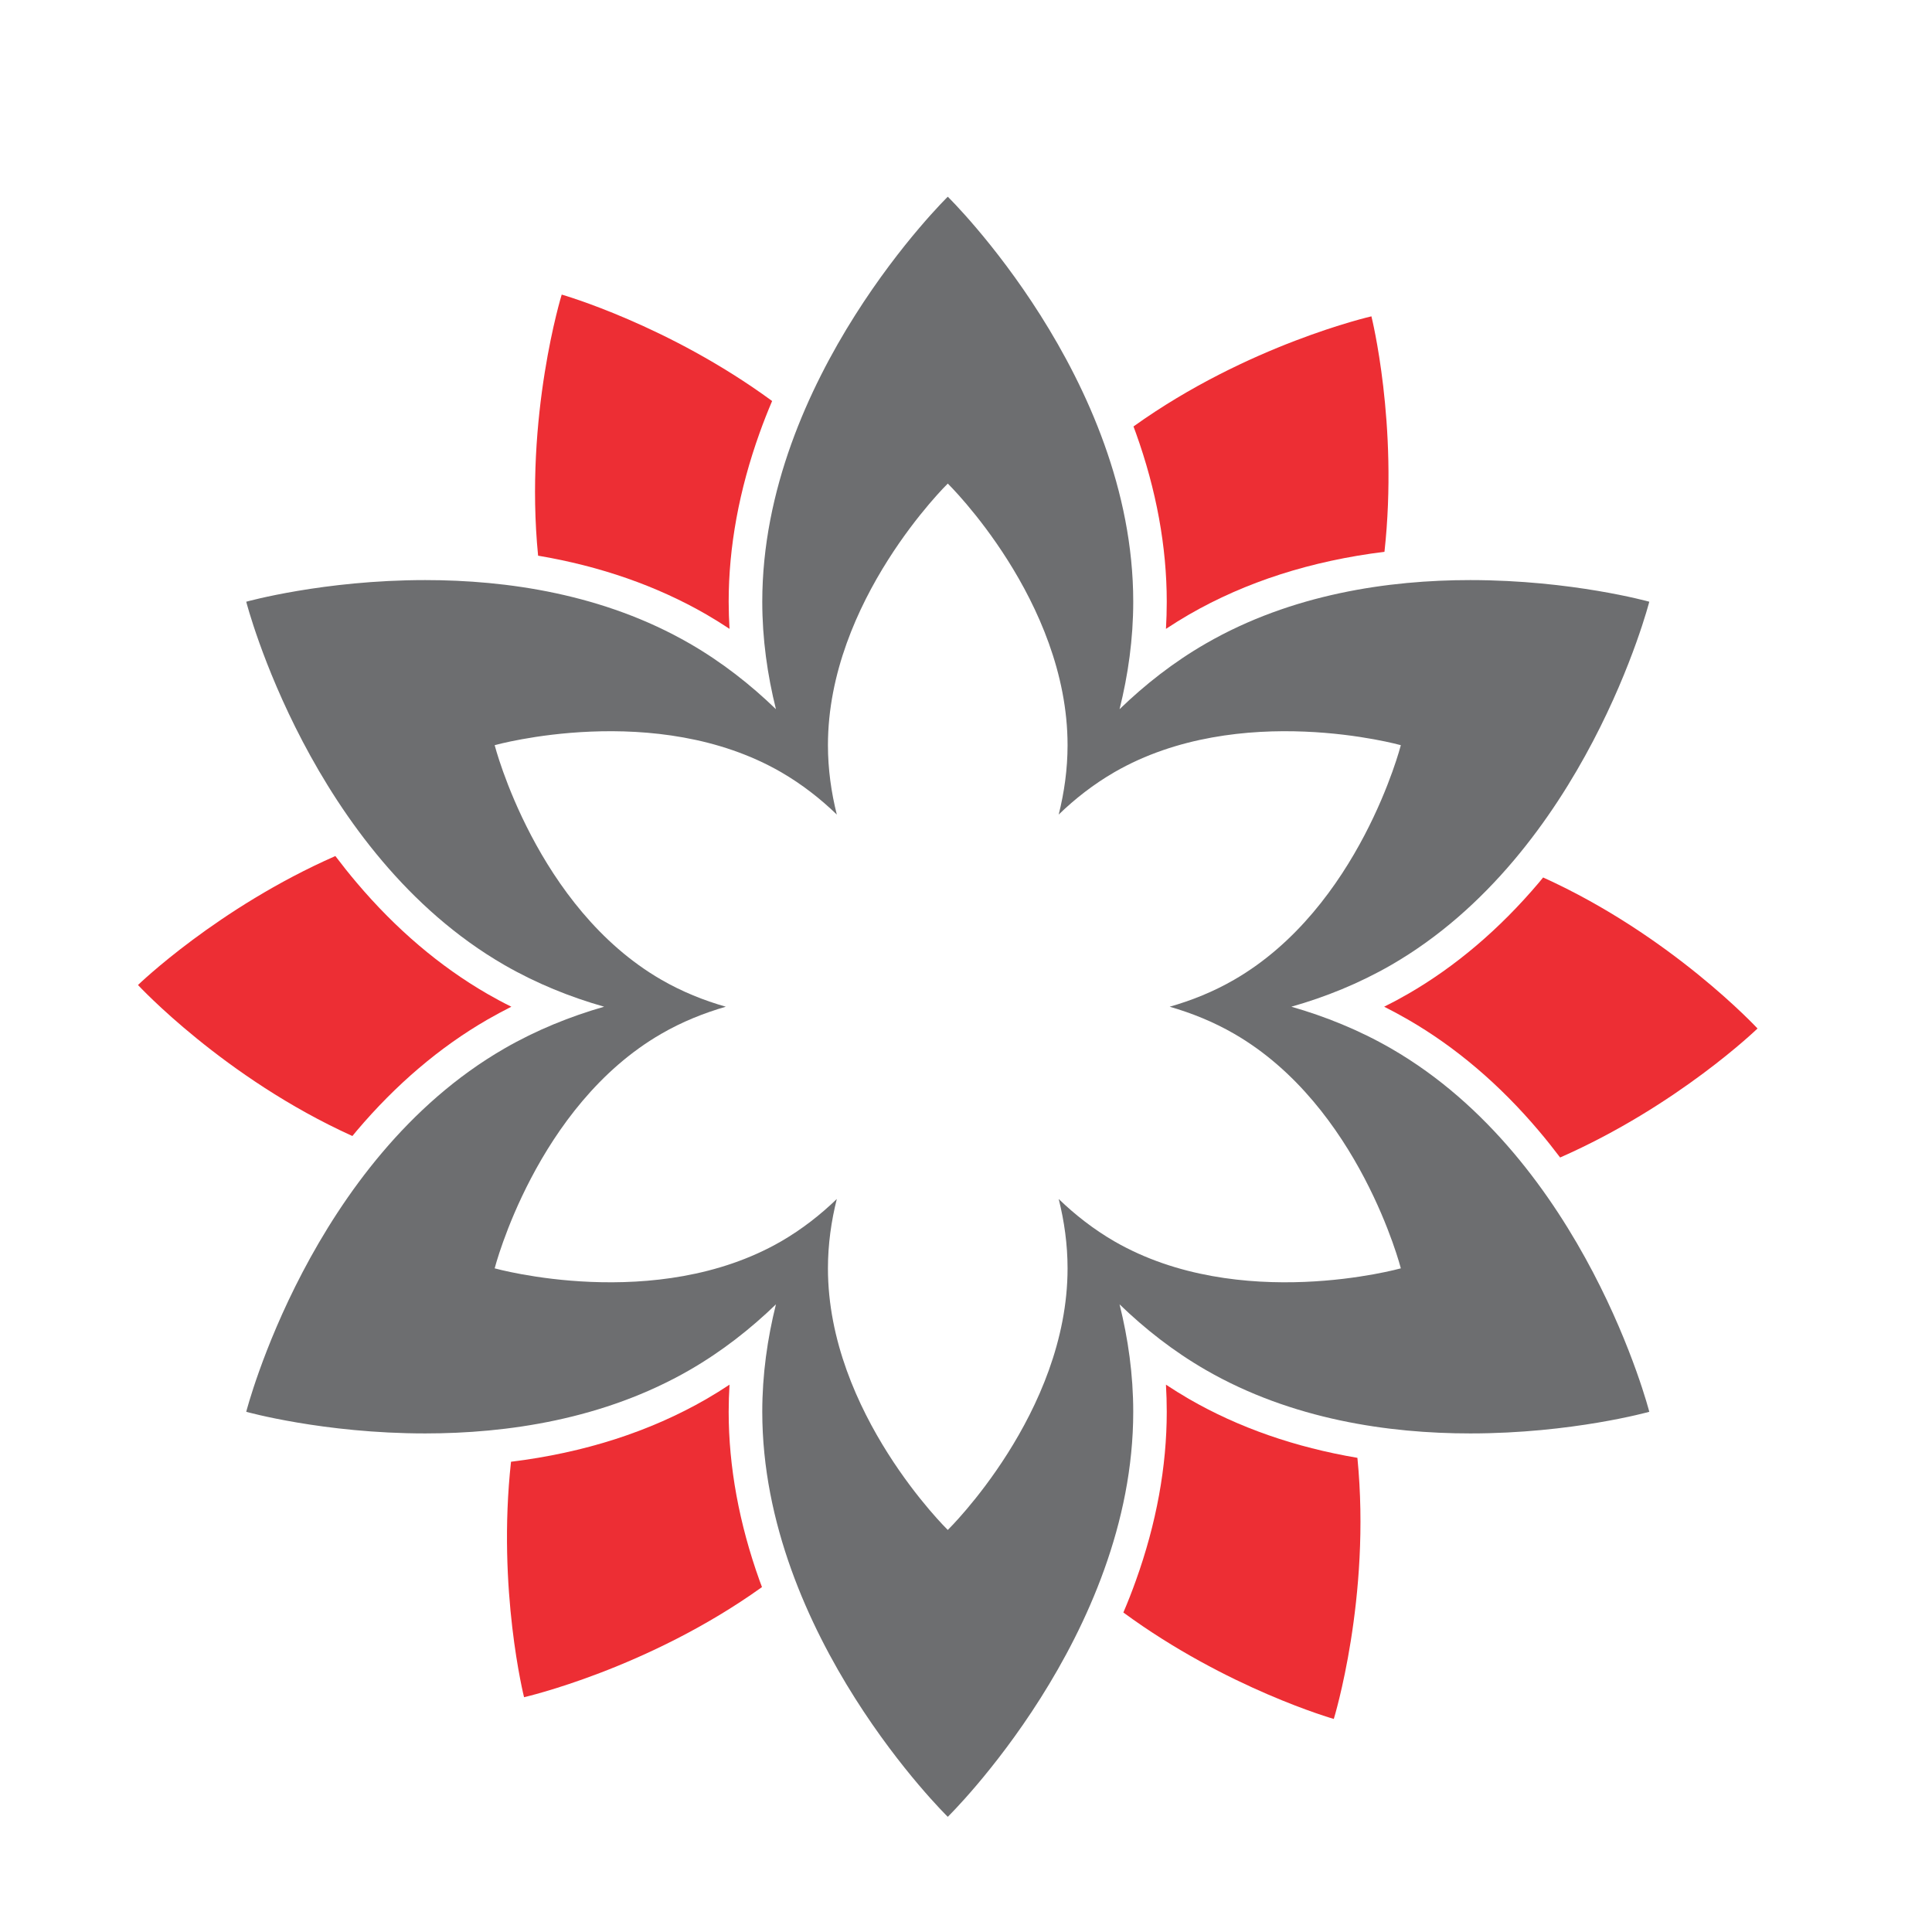 <?xml version="1.0" encoding="utf-8"?>
<!-- Generator: Adobe Illustrator 16.0.0, SVG Export Plug-In . SVG Version: 6.00 Build 0)  -->
<!DOCTYPE svg PUBLIC "-//W3C//DTD SVG 1.1//EN" "http://www.w3.org/Graphics/SVG/1.1/DTD/svg11.dtd">
<svg version="1.1" id="Layer_1" xmlns="http://www.w3.org/2000/svg" xmlns:xlink="http://www.w3.org/1999/xlink" x="0px" y="0px"
	 width="100px" height="100px" viewBox="0 0 100 100" enable-background="new 0 0 100 100" xml:space="preserve">
<g>
	<path fill="#ED2E34" d="M60.35,71.67c0.027,0.474,0.041,0.938,0.041,1.404c0,2.843-0.537,5.786-1.601,8.744
		c-0.195,0.547-0.411,1.098-0.645,1.645c5.367,3.936,10.892,5.509,10.892,5.509s1.938-6.269,1.222-13.515
		c-3.227-0.547-6.146-1.562-8.718-3.047C61.14,72.177,60.741,71.93,60.35,71.67z"/>
	<path fill="#ED2E34" d="M37.716,73.074c0-0.466,0.017-0.931,0.044-1.404c-0.392,0.26-0.79,0.507-1.191,0.74
		c-2.94,1.696-6.332,2.784-10.119,3.25c-0.726,6.614,0.675,12.187,0.675,12.187s6.395-1.458,12.315-5.7
		c-0.041-0.107-0.081-0.22-0.122-0.328C38.257,78.86,37.716,75.917,37.716,73.074z"/>
	<path fill="#ED2E34" d="M60.391,31.146c0,0.465-0.014,0.932-0.041,1.404c0.392-0.26,0.79-0.506,1.191-0.739
		c2.939-1.698,6.332-2.781,10.119-3.25c0.726-6.615-0.676-12.187-0.676-12.187s-6.396,1.458-12.315,5.7
		c0.04,0.108,0.081,0.219,0.121,0.327C59.854,25.36,60.391,28.304,60.391,31.146z"/>
	<path fill="#ED2E34" d="M72.878,51.446c-0.401,0.232-0.813,0.453-1.234,0.661c0.421,0.213,0.833,0.434,1.234,0.666
		c2.461,1.42,4.742,3.357,6.774,5.762c0.374,0.441,0.742,0.904,1.1,1.377c6.093-2.681,10.217-6.677,10.217-6.677
		s-4.458-4.813-11.097-7.817c-0.075,0.088-0.146,0.179-0.22,0.267C77.62,48.088,75.339,50.026,72.878,51.446z"/>
	<path fill="#ED2E34" d="M37.76,32.549c-0.027-0.472-0.044-0.938-0.044-1.404c0-2.842,0.541-5.785,1.604-8.745
		c0.195-0.546,0.412-1.097,0.645-1.644c-5.366-3.935-10.891-5.508-10.891-5.508s-1.938,6.268-1.222,13.514
		c3.226,0.546,6.146,1.562,8.718,3.047C36.97,32.043,37.369,32.29,37.76,32.549z"/>
	<path fill="#ED2E34" d="M25.232,52.773c0.402-0.229,0.813-0.453,1.235-0.666c-0.422-0.208-0.833-0.429-1.235-0.661
		c-2.46-1.42-4.742-3.358-6.773-5.761c-0.375-0.442-0.743-0.904-1.101-1.377c-6.092,2.68-10.216,6.676-10.216,6.676
		s4.458,4.813,11.098,7.816c0.074-0.087,0.145-0.18,0.219-0.266C20.49,56.134,22.771,54.193,25.232,52.773z"/>
	<path fill="#6D6E70" d="M76.102,74.194c5.271,0,9.265-1.12,9.265-1.12s-3.328-13.008-13.355-18.799
		c-1.667-0.962-3.416-1.664-5.171-2.168c1.755-0.498,3.504-1.201,5.171-2.162c10.027-5.792,13.355-18.8,13.355-18.8
		s-3.996-1.12-9.265-1.12c-4.213,0-9.238,0.715-13.693,3.287c-1.667,0.962-3.148,2.126-4.461,3.396
		c0.442-1.772,0.708-3.635,0.708-5.563c0-11.58-9.599-20.963-9.599-20.963s-9.602,9.383-9.602,20.963
		c0,1.927,0.266,3.791,0.708,5.563c-1.313-1.27-2.794-2.434-4.461-3.396c-4.455-2.572-9.481-3.287-13.692-3.287
		c-5.272,0-9.265,1.12-9.265,1.12s3.328,13.007,13.355,18.8c1.667,0.961,3.416,1.664,5.17,2.162
		c-1.755,0.504-3.503,1.206-5.17,2.168c-10.028,5.791-13.355,18.799-13.355,18.799s3.996,1.12,9.265,1.12
		c4.211,0,9.237-0.715,13.692-3.286c1.667-0.963,3.149-2.127,4.461-3.396c-0.442,1.772-0.708,3.635-0.708,5.563
		c0,11.58,9.602,20.963,9.602,20.963s9.599-9.383,9.599-20.963c0-1.928-0.266-3.79-0.708-5.563c1.313,1.27,2.794,2.434,4.461,3.396
		C66.863,73.479,71.889,74.194,76.102,74.194z M57.68,64.252c-1.076-0.624-2.035-1.374-2.882-2.193
		c0.287,1.143,0.459,2.349,0.459,3.591c0,7.479-6.2,13.54-6.2,13.54s-6.203-6.061-6.203-13.54c0-1.242,0.172-2.448,0.459-3.591
		c-0.847,0.819-1.806,1.569-2.882,2.193c-6.477,3.735-14.827,1.397-14.827,1.397s2.15-8.4,8.627-12.141
		c1.076-0.622,2.203-1.073,3.337-1.401c-1.134-0.323-2.261-0.774-3.337-1.396c-6.477-3.74-8.627-12.141-8.627-12.141
		s8.351-2.339,14.827,1.398c1.076,0.624,2.035,1.374,2.882,2.193c-0.287-1.144-0.459-2.349-0.459-3.591
		c0-7.479,6.203-13.541,6.203-13.541s6.2,6.062,6.2,13.541c0,1.243-0.172,2.447-0.459,3.591c0.847-0.82,1.806-1.569,2.882-2.193
		c6.478-3.737,14.827-1.398,14.827-1.398s-2.149,8.401-8.627,12.141c-1.076,0.622-2.203,1.073-3.338,1.396
		c1.135,0.328,2.262,0.779,3.338,1.401c6.478,3.74,8.627,12.141,8.627,12.141S64.157,67.987,57.68,64.252z"/>
</g>
</svg>
